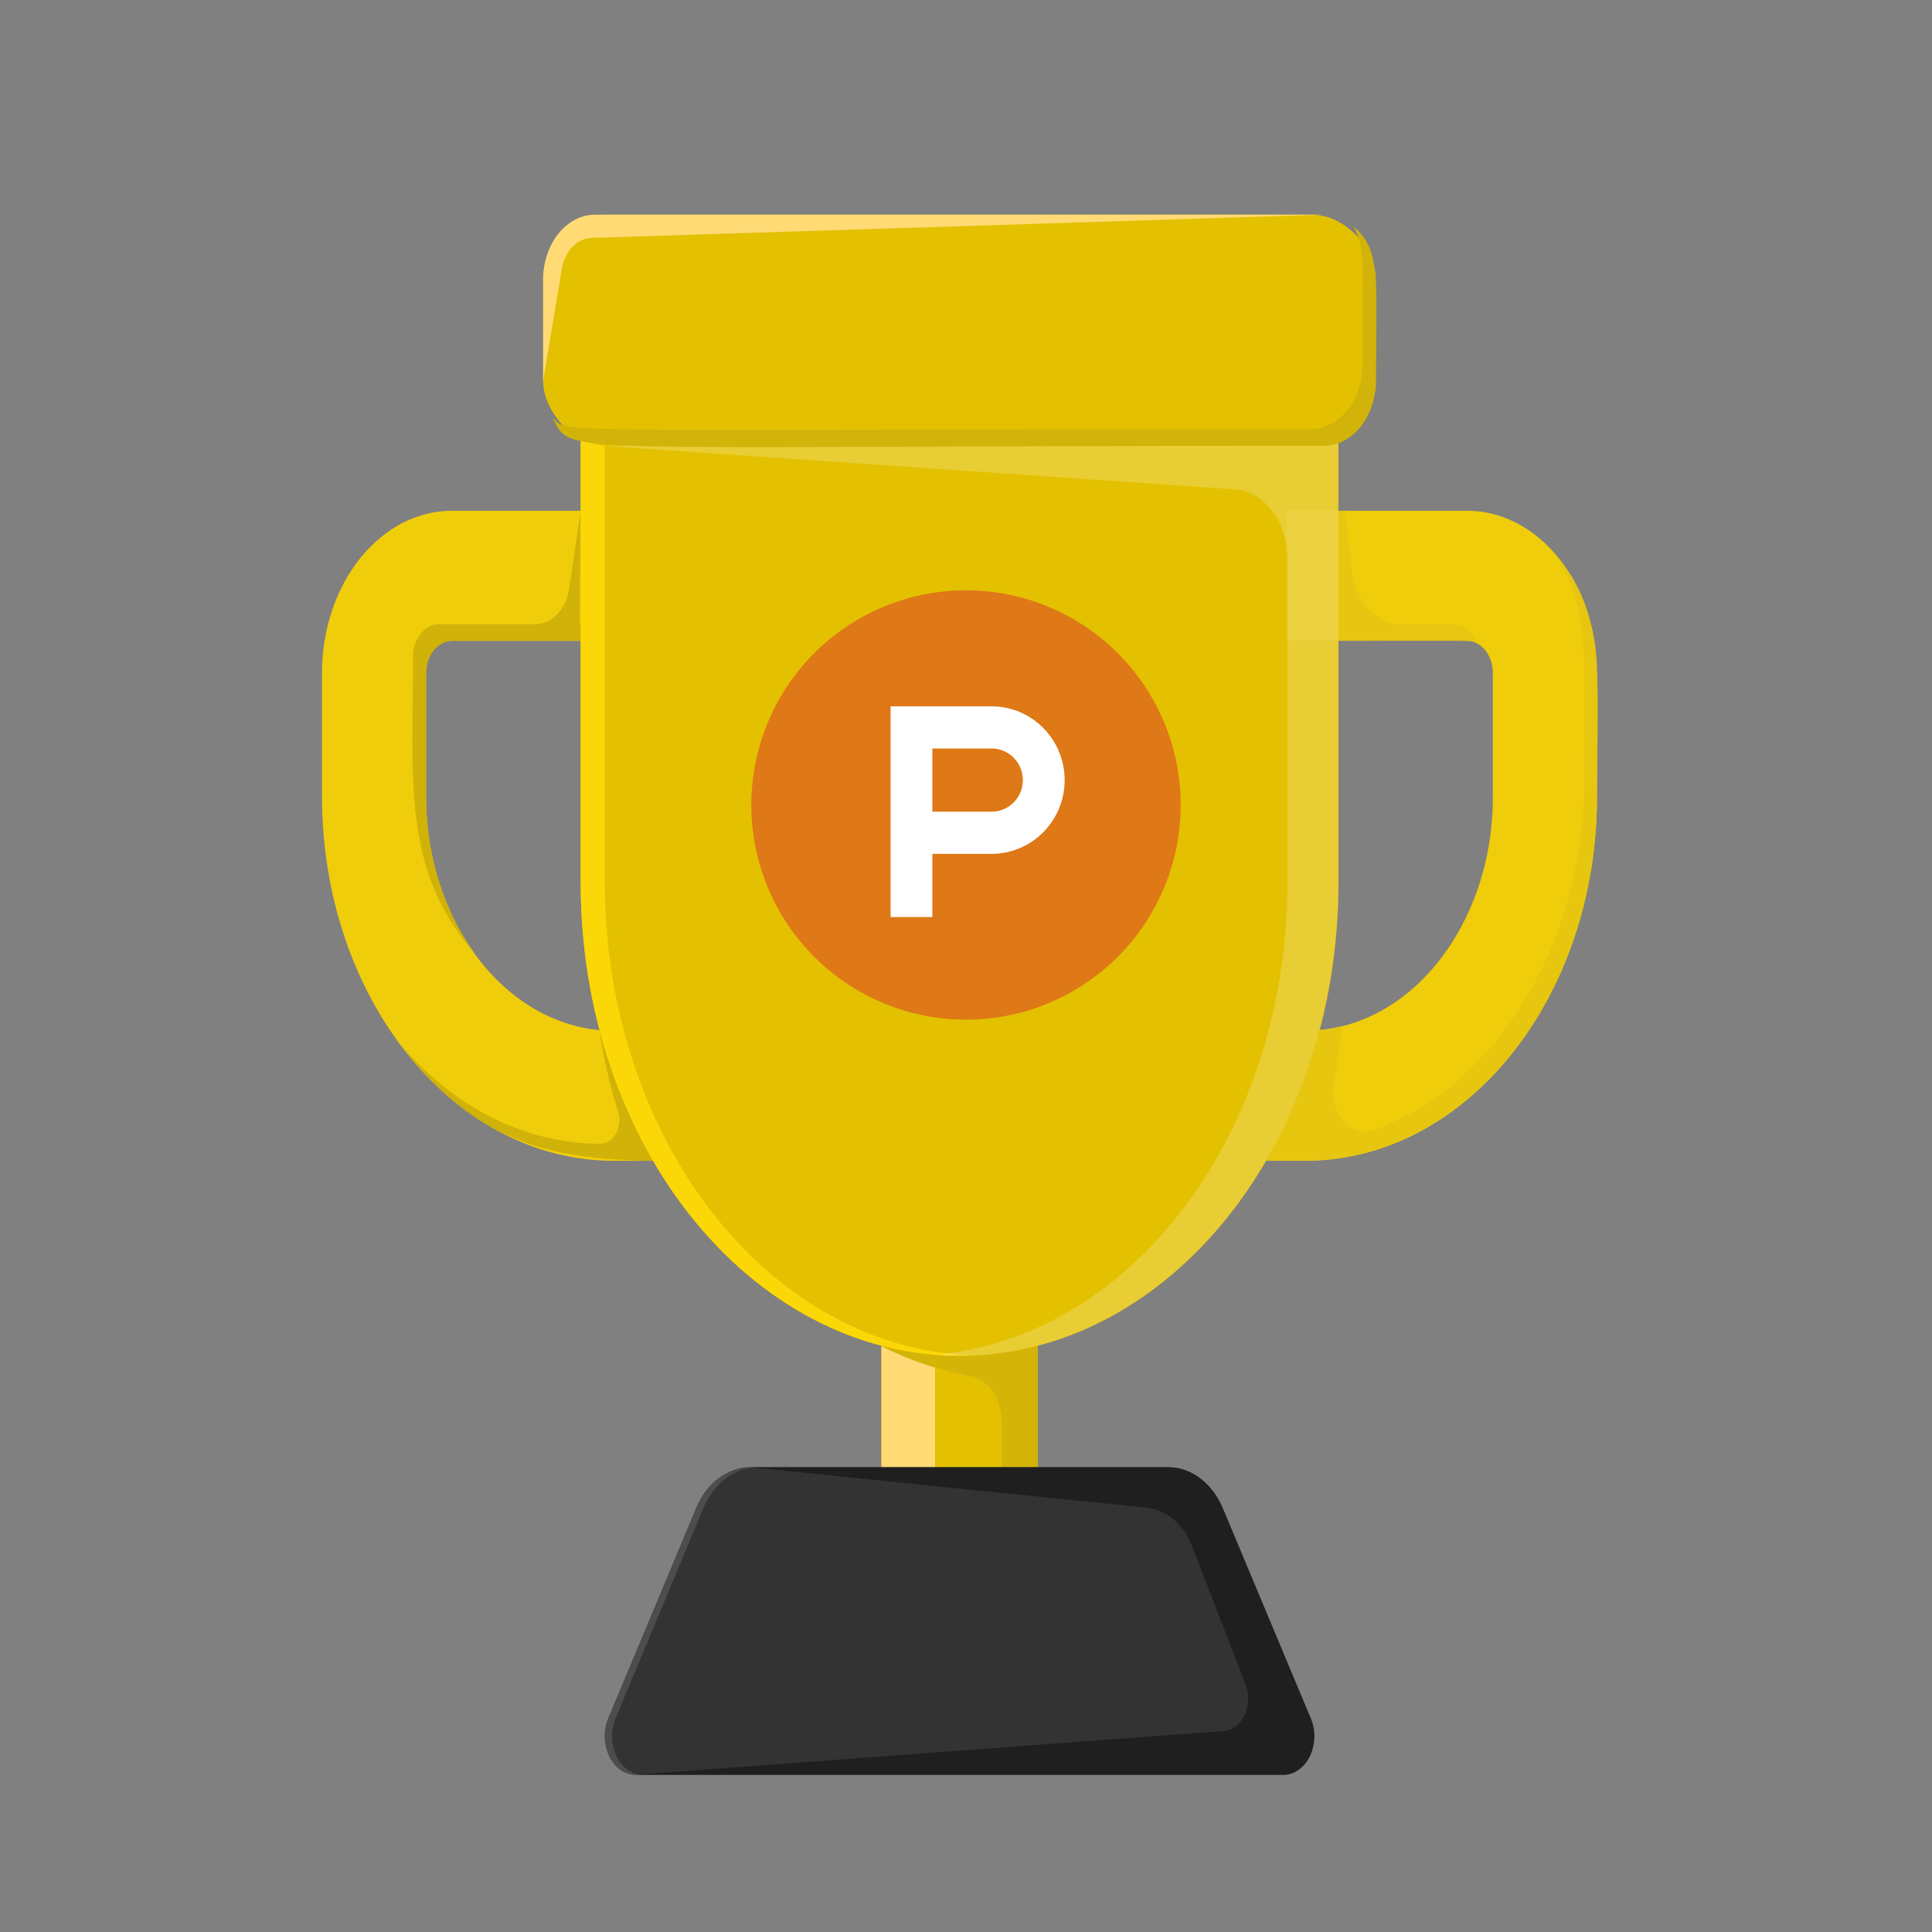<svg width="36" height="36" xmlns="http://www.w3.org/2000/svg"><rect width="100%" height="100%" fill="#808080" stroke="none"/><g fill="none" fill-rule="evenodd"><g fill-rule="nonzero" transform="translate(6 4)"><path fill="#E3C101" d="M10.424 17.26h2.909v8.945h-2.909z"/><path fill="#FFDA75" d="M10.424 17.26h1v8.945h-1z"/><path d="M10.424 17.26v3.822a5.95 5.95 0 0 0 1.649.557c.336.057.588.414.591.839v3.724h.67V17.26h-2.91z" fill="#D4B507"/><path d="M18.327 17.63h-2.695v-2.423h2.695c1.927-.003 3.489-1.953 3.491-4.36V8.545c0-.334-.217-.605-.485-.605h-3.362V5.517h3.362c1.34 0 2.425 1.356 2.425 3.028v2.302c-.004 3.744-2.433 6.778-5.43 6.783z" fill="#F0CD0A"/><path d="M22.919 6.262c.727 1.05.596 1.93.596 4.282-.004 3.013-1.595 5.663-3.91 6.51-.204.075-.425.008-.579-.176a.871.871 0 0 1-.168-.714c.068-.344.12-.693.153-1.045-.451.112-.449.085-3.38.085v2.423h2.696c2.998 0 5.43-3.035 5.43-6.78 0-2.226.192-3.467-.838-4.585z" fill="#E7C60F"/><path d="M8.124 17.63H5.43C2.433 17.625.004 14.59 0 10.847V8.545c0-1.672 1.085-3.028 2.424-3.028h3.363V7.94H2.424c-.268 0-.485.27-.485.605v2.302c.003 2.407 1.564 4.357 3.491 4.36h2.694v2.423z" fill="#F0CD0A"/><path d="M5.544 5.517v2.12h-.742l.017-2.12-.213 1.448c-.054.385-.322.666-.635.666H2.18c-.267 0-.484.271-.484.605 0 2.299-.213 3.982 1.151 5.527-.582-.797-.906-1.837-.909-2.916V8.545c0-.334.217-.605.485-.605h3.363V5.517h-.243z" fill="#D1B208"/><path fill="#F69652" d="M5.045 5.517h1v2.422h-1z"/><path d="M5.166 15.192c.079.517.196 1.024.35 1.514.043.137.03.29-.037.412-.066.122-.176.194-.294.194-1.38 0-2.709-.658-3.713-1.841 1.873 2.489 3.878 2.144 6.65 2.144v-2.423c-3.031.015-2.711.021-2.956 0z" fill="#D0B208"/><path d="M18.938 2.513H4.82v9.933c0 4.87 3.162 8.819 7.061 8.819 3.9 0 7.06-3.949 7.06-8.82l-.002-9.932z" fill="#E3C101"/><path d="M21.09 7.637h-.969c-.468 0-.864-.43-.93-1.008l-.127-1.112h-1.093V7.94c3.617 0 3.413-.03 3.561.054-.078-.217-.25-.357-.441-.357z" fill="#E7C510"/><path d="M5.27 12.446V2.513h-.45v9.933c0 2.387.774 4.673 2.147 6.334 1.373 1.66 3.227 2.555 5.137 2.477-3.808-.152-6.833-4.052-6.834-8.811z" fill="#FCD707"/><path d="M18.002 2.513V4.31H5.27l11.75.809c.547.044.971.612.97 1.296v6.032c0 4.637-2.875 8.481-6.58 8.796 1.95.163 3.866-.691 5.293-2.358 1.426-1.667 2.235-3.998 2.235-6.438V2.513h-.936z" fill-opacity=".2" fill="#FFF"/><rect fill="#E3C101" x="4.121" width="15.515" height="4.306" rx="1.2"/><path d="M19.217.215c.22.4.172.56.172 2.57 0 .67-.434 1.212-.97 1.212-14.703 0-13.77.091-14.126-.215.4.724-.31.524 14.374.524.535 0 .97-.542.97-1.211 0-1.917.108-2.426-.42-2.88z" fill="#D2B309"/><path d="M17.913 29.07H5.845c-.2 0-.386-.131-.49-.345a.875.875 0 0 1-.02-.703L6.97 24.11c.197-.473.589-.769 1.015-.77h7.785c.426.001.818.297 1.015.77l1.64 3.912a.875.875 0 0 1-.02.704c-.105.214-.291.345-.492.344z" fill="#333"/><path d="M5.47 28.022l1.633-3.912c.198-.473.589-.769 1.016-.77-.51 0-.912.2-1.15.77l-1.636 3.912a.875.875 0 0 0 .02.703c.103.214.289.345.49.345h.133c-.2-.002-.385-.133-.489-.347a.875.875 0 0 1-.018-.7z" fill="#4D4D4D"/><path d="M18.424 28.022l-1.636-3.912c-.198-.473-.59-.769-1.016-.77H7.988l7.387.755c.361.037.68.31.838.717l.994 2.568a.74.74 0 0 1-.016.577c-.083.177-.232.29-.396.298l-10.95.815h12.068c.2 0 .387-.13.492-.344a.875.875 0 0 0 .02-.704z" fill="#1F1F1F"/><path d="M18.667 0H5.09c-.536 0-.97.542-.97 1.211v1.884l.35-2.087c.053-.328.281-.566.55-.575L18.667 0z" fill="#FFDA75"/></g><path d="M22 15a4 4 0 1 1-8 0 4 4 0 0 1 8 0" fill="#DC5324" opacity=".662"/><path d="M18.476 15.125h-1.103v-1.178h1.103c.322 0 .583.264.583.59a.586.586 0 0 1-.583.588m0-1.963h-1.881v3.926h.778V15.91h1.103c.752 0 1.362-.615 1.362-1.374 0-.759-.61-1.374-1.362-1.374" fill="#FFF"/></g></svg>